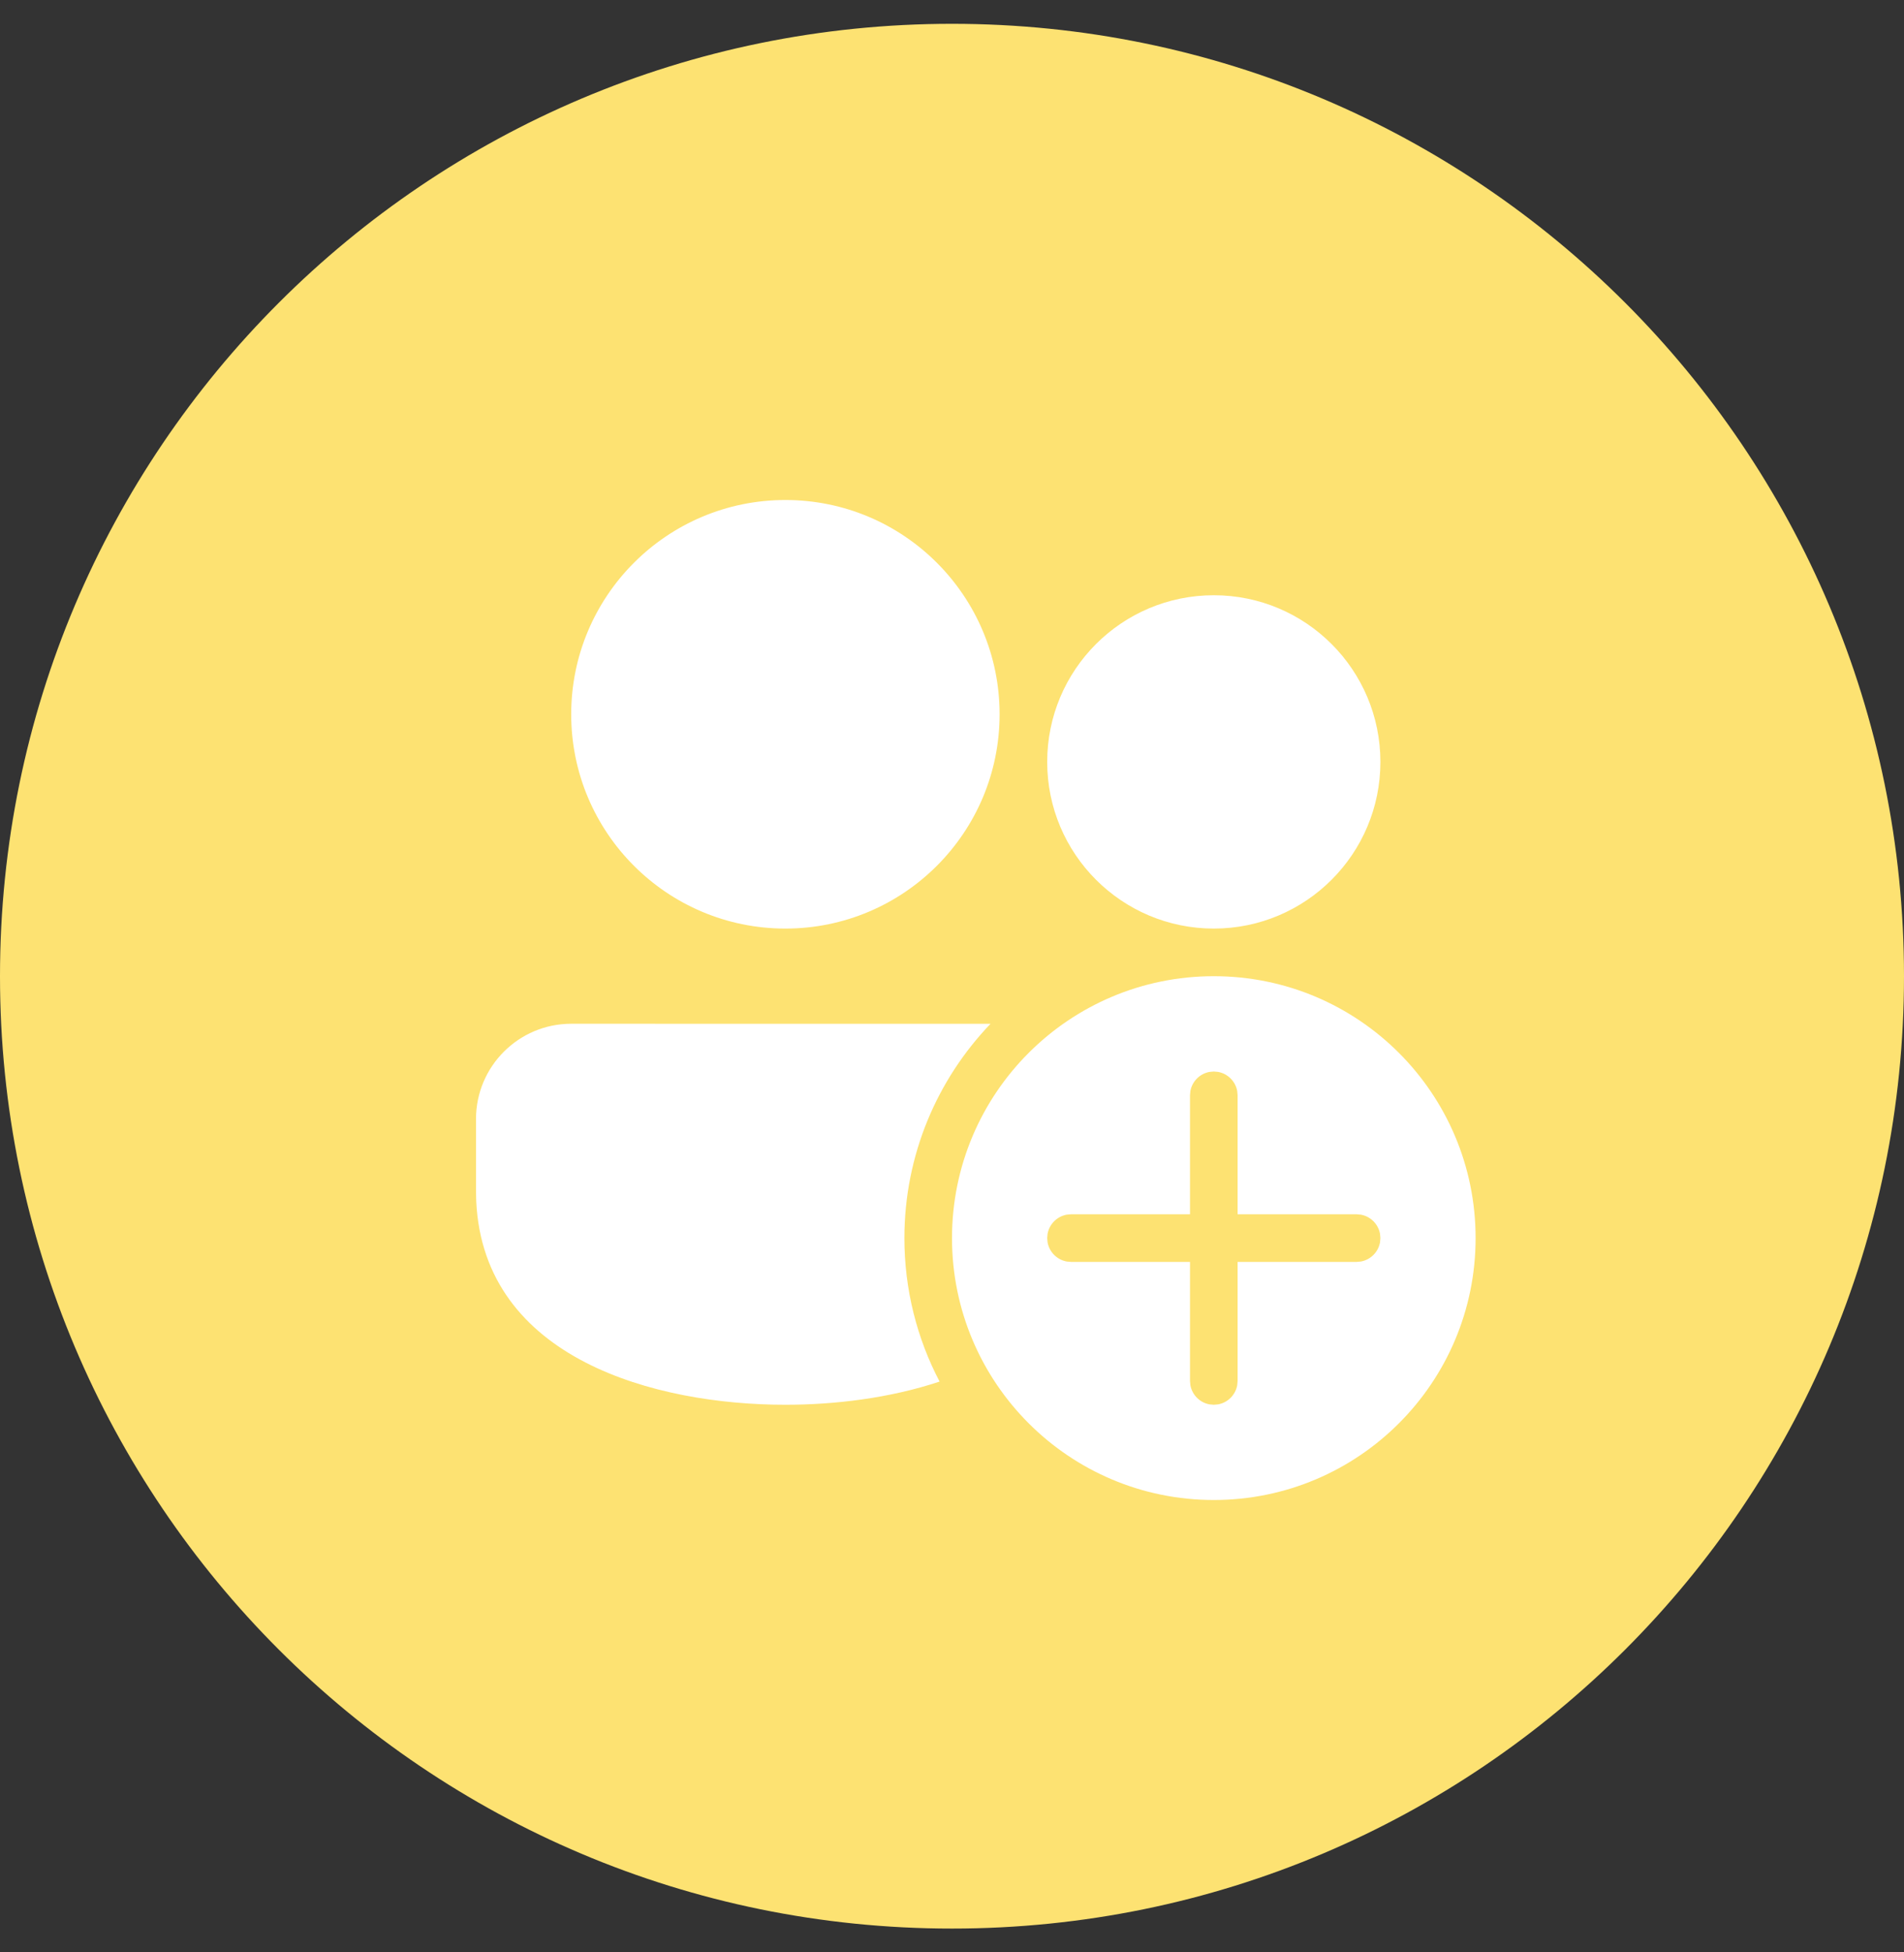 <svg width="40" height="41" viewBox="0 0 40 41" fill="none" xmlns="http://www.w3.org/2000/svg">
<rect x="0" y="0" width="40" height="41" fill="#333333" stroke="none"/>
<path d="M0 20.5C0 9.454 8.954 0.5 20 0.5C31.046 0.5 40 9.454 40 20.5C40 31.546 31.046 40.5 20 40.5C8.954 40.5 0 31.546 0 20.5Z" fill="#FDE272"/>
<path d="M25.5 20.5C28.538 20.5 31 22.962 31 26C31 29.038 28.538 31.5 25.5 31.5C22.462 31.5 20 29.038 20 26C20 22.962 22.462 20.5 25.5 20.5ZM12 21.499L20.809 21.5C19.689 22.668 19 24.254 19 26C19 27.087 19.267 28.112 19.739 29.013C18.689 29.363 17.531 29.5 16.5 29.5C13.778 29.5 10.165 28.544 10.005 25.23L10 25V23.499C10 22.395 10.896 21.499 12 21.499ZM25.5 22.502L25.41 22.51C25.206 22.547 25.045 22.708 25.008 22.912L25 23.002V25.5L22.5 25.5L22.41 25.508C22.206 25.545 22.045 25.706 22.008 25.91L22 26L22.008 26.09C22.045 26.294 22.206 26.455 22.41 26.492L22.5 26.5L25 26.5V29L25.008 29.09C25.045 29.294 25.206 29.455 25.41 29.492L25.5 29.5L25.59 29.492C25.794 29.455 25.955 29.294 25.992 29.09L26 29V26.5L28.5 26.5L28.59 26.492C28.794 26.455 28.955 26.294 28.992 26.09L29 26L28.992 25.91C28.955 25.706 28.794 25.545 28.59 25.508L28.5 25.5L26 25.5V23.002L25.992 22.912C25.955 22.708 25.794 22.547 25.59 22.51L25.5 22.502ZM16.5 10.5C18.985 10.5 21 12.515 21 15C21 17.485 18.985 19.5 16.5 19.5C14.015 19.5 12 17.485 12 15C12 12.515 14.015 10.5 16.5 10.5ZM25.5 12.5C27.433 12.5 29 14.067 29 16C29 17.933 27.433 19.5 25.5 19.5C23.567 19.5 22 17.933 22 16C22 14.067 23.567 12.5 25.5 12.5Z" fill="white"/>
</svg>
